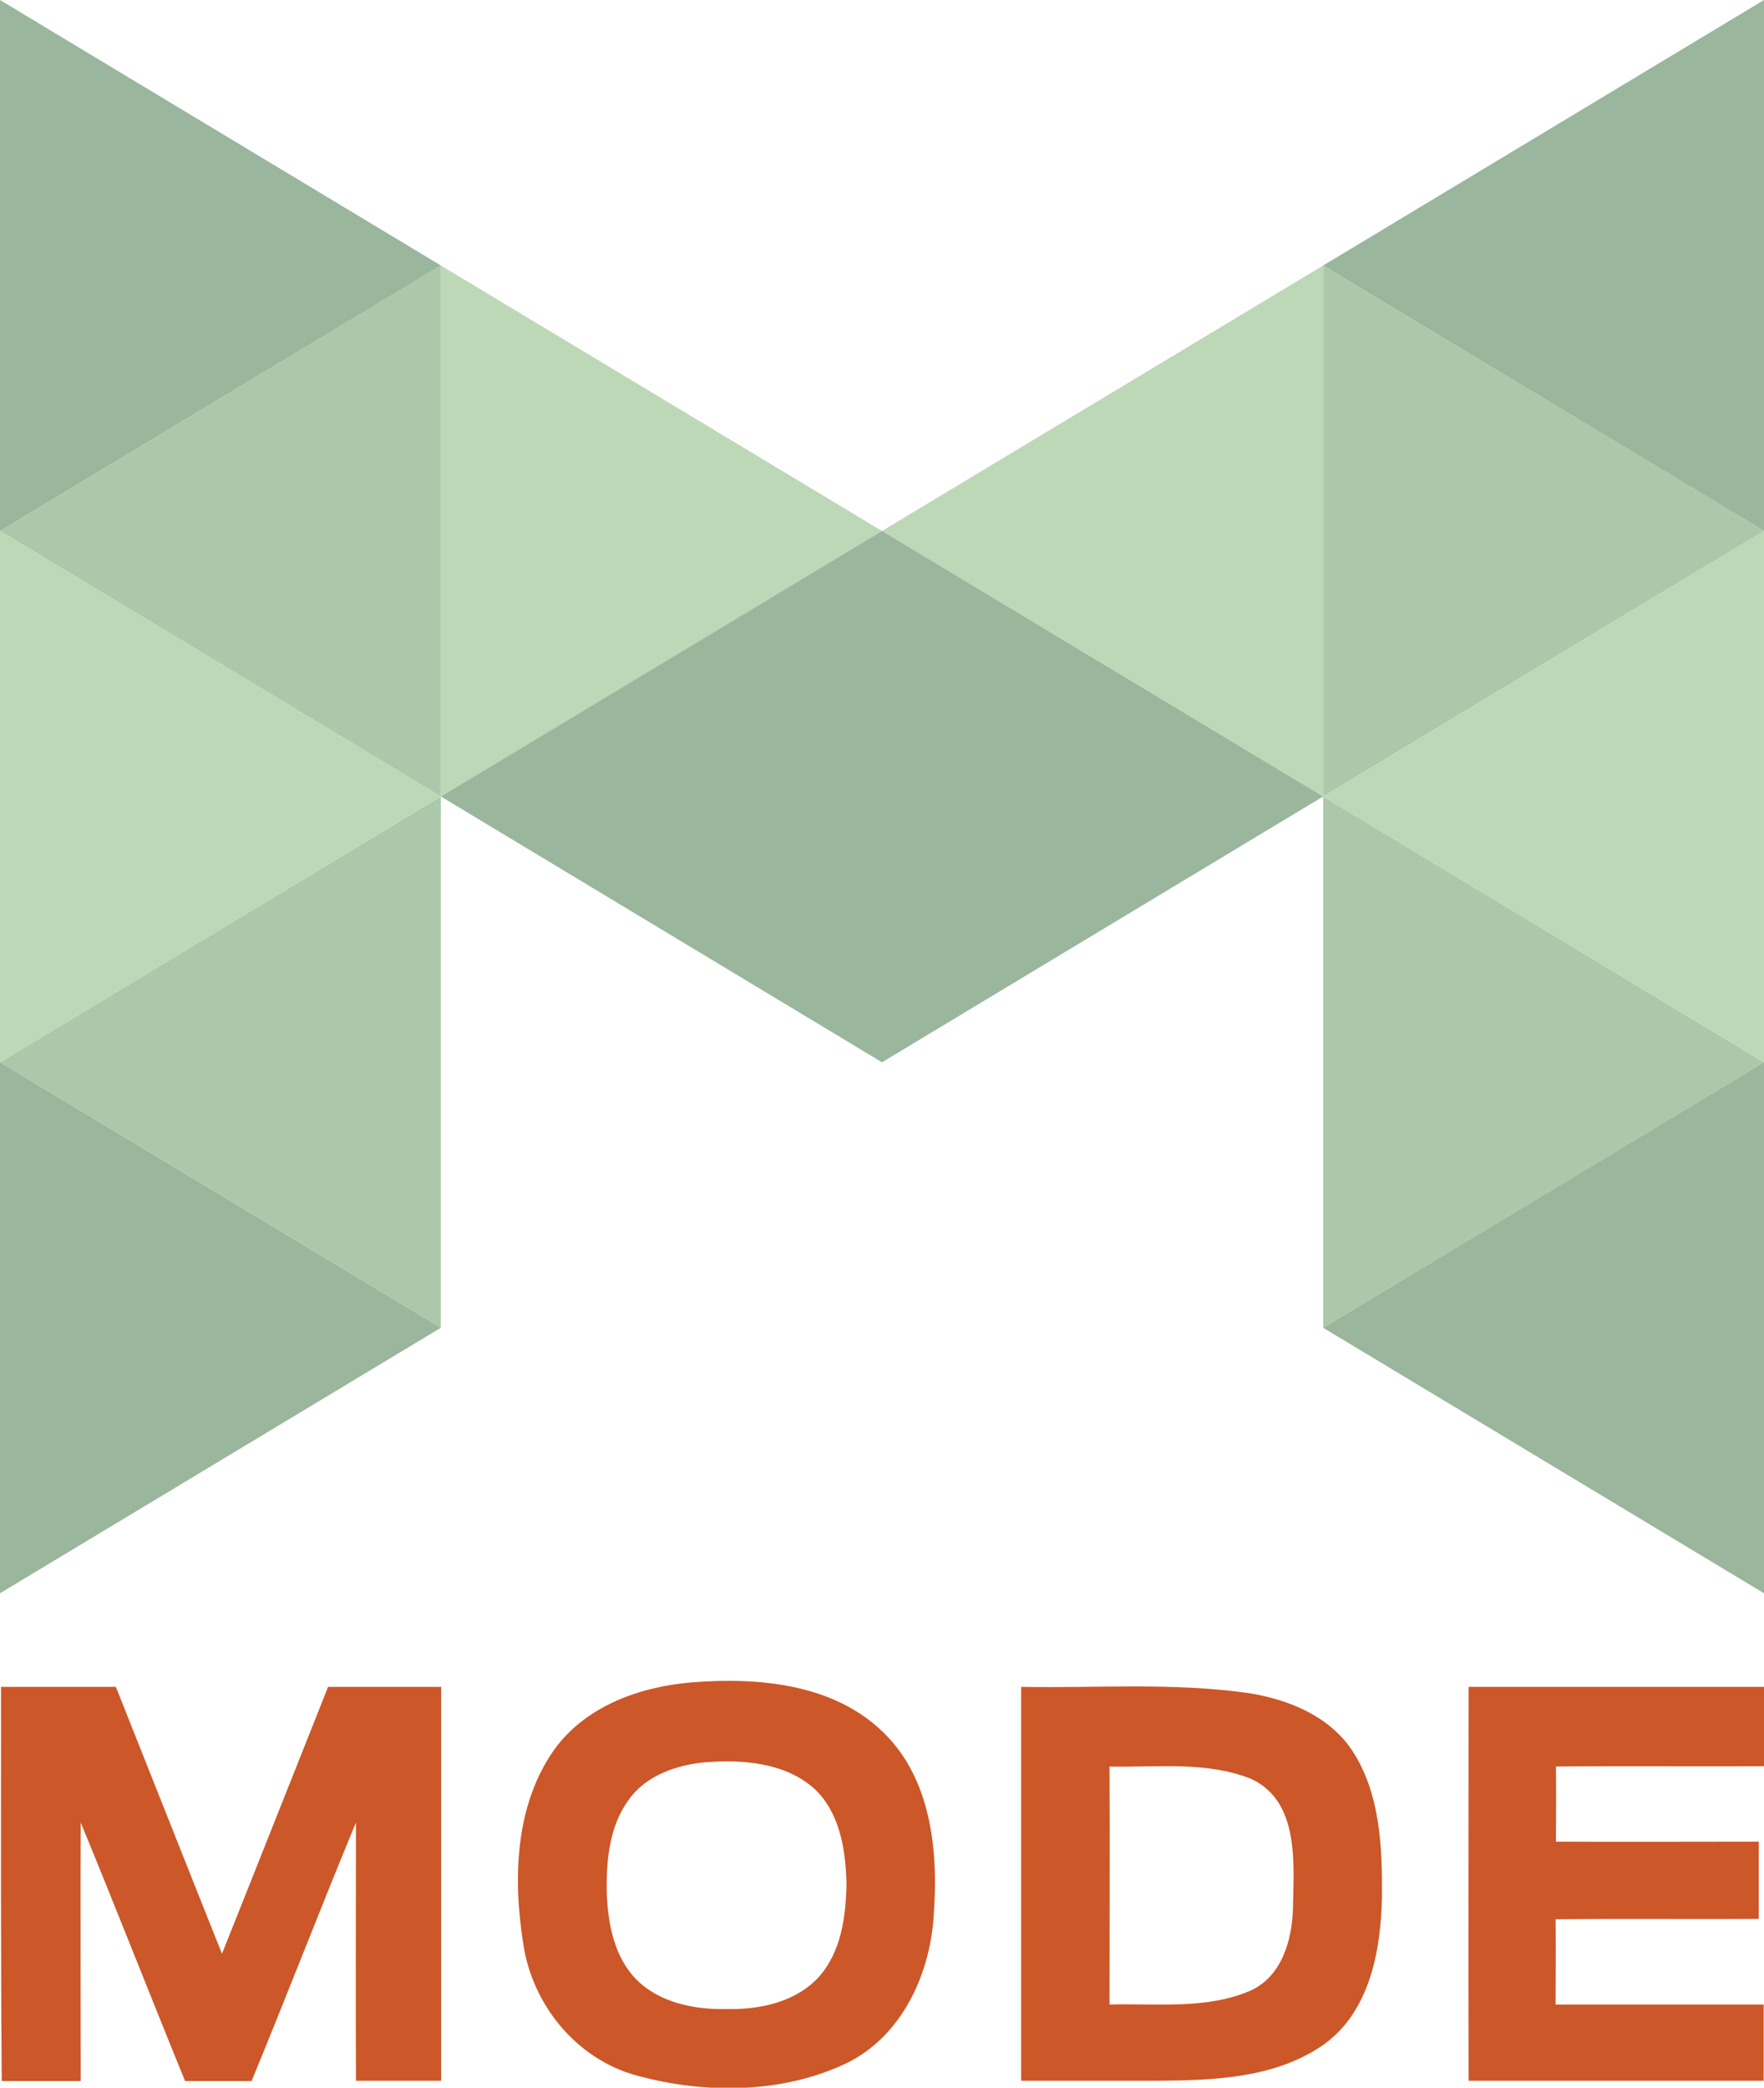 <?xml version="1.0" encoding="utf-8"?>
<!-- Generator: Adobe Illustrator 18.0.0, SVG Export Plug-In . SVG Version: 6.00 Build 0)  -->
<!DOCTYPE svg PUBLIC "-//W3C//DTD SVG 1.1//EN" "http://www.w3.org/Graphics/SVG/1.1/DTD/svg11.dtd">
<svg version="1.1" id="Layer_1" xmlns="http://www.w3.org/2000/svg" xmlns:xlink="http://www.w3.org/1999/xlink" x="0px" y="0px"
	 viewBox="0 0 507 600" enable-background="new 0 0 507 600" xml:space="preserve">
<g>
	<g>
		<g>
			<path fill="#CC5728" d="M199,483.5c19-1.5,40.6,0.4,54.9,14.4c13.7,13.3,15.8,33.9,14.5,52c-0.9,17.3-9.2,35.6-25.6,43.3
				c-18.5,8.6-40.4,8.6-59.8,3.3c-17.3-4.7-30-20.3-32.6-37.8c-3-18.8-2.4-40,9-56C168.5,490.2,184.1,484.7,199,483.5z M202.4,506.5
				c-8.1,0.8-16.7,3.8-21.6,10.6c-5.7,7.7-6.6,17.7-6.4,26.9c0.3,8.8,2.1,18.3,8.4,24.8c6.7,6.8,16.8,8.8,26.1,8.6
				c9.5,0.2,19.9-2,26.5-9.3c6.4-7.2,7.7-17.3,7.9-26.5c-0.2-9.7-1.8-20.5-9.2-27.5C225.6,506.5,213.3,505.6,202.4,506.5z"/>
		</g>
		<path fill="#CC5728" d="M0.3,484.8c11,0,22,0,33,0c10.2,25.6,20.3,51.2,30.5,76.7C74,536,84.1,510.4,94.3,484.8
			c10.8,0,21.6,0,32.5,0c0,37.8,0,75.5,0,113.2c-8.2,0-16.3,0-24.5,0c-0.1-24.8,0-49.5,0-74.2c-10.2,24.6-19.8,49.6-30,74.3
			c-6.4,0-12.8,0-19.1,0c-10.1-24.7-19.8-49.6-30-74.3c-0.1,24.8,0,49.5,0,74.3c-7.6,0-15.1,0-22.7,0C0.2,560.3,0.3,522.6,0.3,484.8
			z"/>
		<g>
			<path fill="#CC5728" d="M293.5,484.8c21.8,0.4,43.8-1.3,65.4,1.8c11.3,1.8,23,6.5,29.6,16.3c8.2,12.3,8.8,27.9,8.7,42.2
				c-0.3,15.3-3.4,32.8-16.6,42.4c-13.9,9.8-31.7,10.4-48.1,10.5c-13,0-26,0-39,0C293.5,560.3,293.5,522.6,293.5,484.8z
				 M318.9,507.7c0.1,22.8,0,45.6,0,68.4c13.5-0.4,27.8,1.5,40.5-4c8.9-4,11.9-14.3,12.2-23.3c0.2-12.9,2.1-31.1-12.1-37.6
				C346.6,506.1,332.4,508,318.9,507.7z"/>
		</g>
		<path fill="#CC5728" d="M422.1,484.8c28.3,0,56.6,0,84.9,0c0,7.6,0.1,15.2,0,22.8c-19.9,0.1-39.9-0.1-59.8,0.1
			c0.1,7.2,0,14.4,0,21.6c19.4,0.1,38.9,0,58.3,0c0,7.4,0,14.8,0,22.2c-19.5,0.1-38.9-0.1-58.4,0.1c0.1,8.1,0,16.3,0,24.5
			c19.9,0,39.8,0,59.8,0c0,7.3,0,14.6,0,21.9c-28.3,0-56.6,0-84.8,0C422,560.3,422.1,522.6,422.1,484.8z"/>
	</g>
	<g>
		<polygon fill="#ACC8AB" points="126.7,76.3 0,152.6 126.7,228.9 		"/>
		<polygon fill="#ACC8AB" points="126.7,228.9 0,305.3 126.7,381.6 		"/>
		<polygon fill="#9AB69D" points="0,0 126.7,76.3 0,152.6 		"/>
		<polygon fill="#BDD8B7" points="0,152.6 126.7,228.9 0,305.3 		"/>
		<polygon fill="#BDD8B7" points="126.7,76.3 253.5,152.6 126.7,228.9 		"/>
		<polygon fill="#9AB69D" points="0,305.3 126.7,381.6 0,457.9 		"/>
		<polygon fill="#ACC8AB" points="380.3,76.3 507,152.6 380.3,228.9 		"/>
		<polygon fill="#ACC8AB" points="380.3,228.9 507,305.3 380.3,381.6 		"/>
		<polygon fill="#9AB69D" points="507,0 380.3,76.3 507,152.6 		"/>
		<polygon fill="#BDD8B7" points="507,152.6 380.3,228.9 507,305.3 		"/>
		<polygon fill="#BDD8B7" points="380.3,76.3 253.5,152.6 380.3,228.9 		"/>
		<polygon fill="#9AB69D" points="253.5,152.6 126.7,228.9 253.5,305.3 380.3,228.9 		"/>
		<polygon fill="#9AB69D" points="507,305.3 380.3,381.6 507,457.9 		"/>
	</g>
</g>
</svg>
